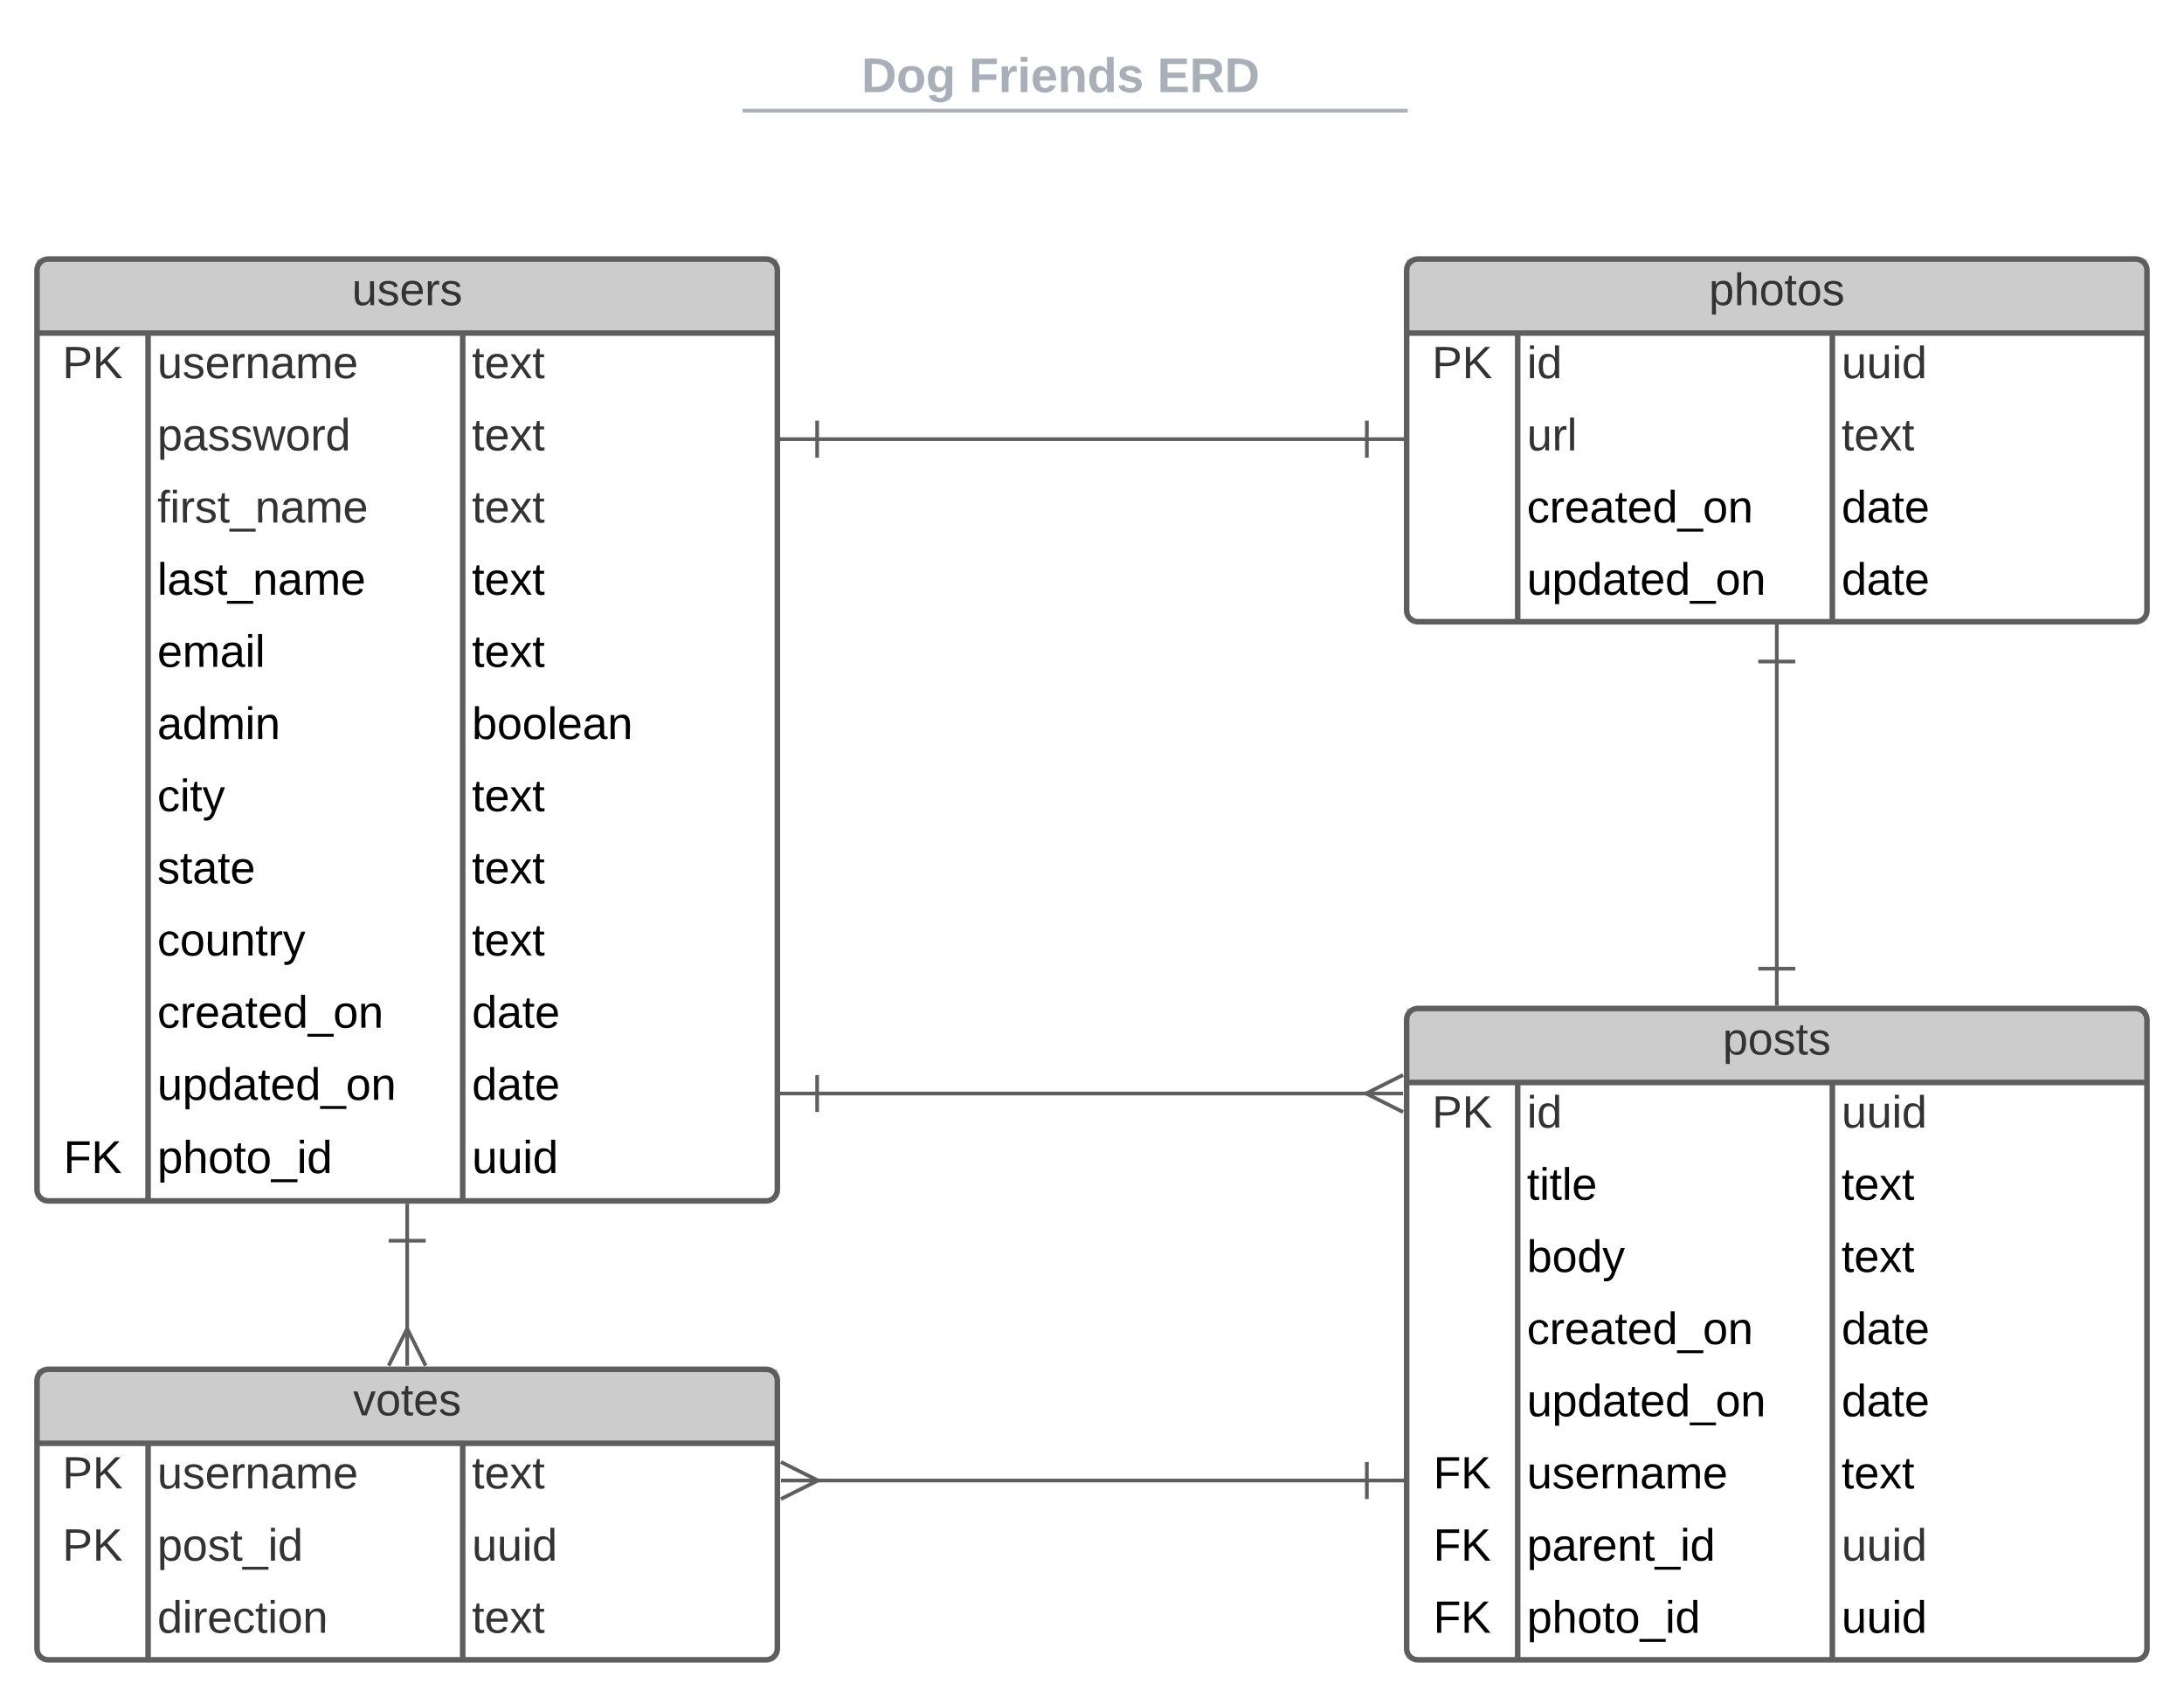 <svg xmlns="http://www.w3.org/2000/svg" xmlns:xlink="http://www.w3.org/1999/xlink" xmlns:lucid="lucid" width="1180" height="917"><g transform="translate(-280 -60)" lucid:page-tab-id="0_0"><path d="M0 0h1870.87v1322.83H0z" fill="#fff"/><path d="M423.15 88c0-4.42 3.58-8 8-8h836.75c4.4 0 8 3.58 8 8v25.16c0 4.4-3.6 8-8 8H431.15c-4.42 0-8-3.6-8-8z" stroke="#000" stroke-opacity="0" stroke-width="2" fill="#fff" fill-opacity="0"/><use xlink:href="#a" transform="matrix(1,0,0,1,427.147,84) translate(318.299 25.783)"/><use xlink:href="#b" transform="matrix(1,0,0,1,427.147,84) translate(376.352 25.783)"/><use xlink:href="#c" transform="matrix(1,0,0,1,427.147,84) translate(478.109 25.783)"/><path d="M682.2 119.8h357.37M682.22 119.8h-1.02M1039.54 119.8h1.03" stroke="#a9afb8" stroke-width="2" fill="none"/><path d="M423.15 129.16c0-4.42 3.58-8 8-8h837.7c4.42 0 8 3.58 8 8V132c0 4.42-3.58 8-8 8h-837.7c-4.42 0-8-3.58-8-8z" stroke="#000" stroke-opacity="0" stroke-width="2" fill="#fff" fill-opacity="0"/><path d="M300 206c0-3.3 2.7-6 6-6h388c3.3 0 6 2.7 6 6v497c0 3.3-2.7 6-6 6H306c-3.3 0-6-2.7-6-6z" fill="#fff"/><path d="M300 200h400v40H300z" fill="#ccc"/><path d="M300 206c0-3.3 2.7-6 6-6h388c3.3 0 6 2.7 6 6v497c0 3.3-2.7 6-6 6H306c-3.3 0-6-2.7-6-6zM300 240h400M360 240v469M530 240v469" stroke="#5e5e5e" stroke-width="3" fill="none"/><use xlink:href="#d" transform="matrix(1,0,0,1,310,200) translate(160.157 24.889)"/><use xlink:href="#e" transform="matrix(1,0,0,1,305,242.5) translate(8.704 21.889)"/><use xlink:href="#f" transform="matrix(1,0,0,1,365,242.5) translate(0 21.889)"/><use xlink:href="#g" transform="matrix(1,0,0,1,535,242.5) translate(0 21.889)"/><use xlink:href="#h" transform="matrix(1,0,0,1,365,281.5) translate(0 21.889)"/><use xlink:href="#g" transform="matrix(1,0,0,1,535,281.5) translate(0 21.889)"/><use xlink:href="#i" transform="matrix(1,0,0,1,365,320.5) translate(0 21.889)"/><use xlink:href="#g" transform="matrix(1,0,0,1,535,320.5) translate(0 21.889)"/><use xlink:href="#j" transform="matrix(1,0,0,1,365,359.5) translate(0 21.889)"/><use xlink:href="#k" transform="matrix(1,0,0,1,535,359.5) translate(0 21.889)"/><use xlink:href="#l" transform="matrix(1,0,0,1,365,398.5) translate(0 21.889)"/><use xlink:href="#k" transform="matrix(1,0,0,1,535,398.5) translate(0 21.889)"/><use xlink:href="#m" transform="matrix(1,0,0,1,365,437.5) translate(0 21.889)"/><use xlink:href="#n" transform="matrix(1,0,0,1,535,437.5) translate(0 21.889)"/><use xlink:href="#o" transform="matrix(1,0,0,1,365,476.5) translate(0 21.889)"/><use xlink:href="#k" transform="matrix(1,0,0,1,535,476.5) translate(0 21.889)"/><use xlink:href="#p" transform="matrix(1,0,0,1,365,515.5) translate(0 21.889)"/><use xlink:href="#k" transform="matrix(1,0,0,1,535,515.5) translate(0 21.889)"/><use xlink:href="#q" transform="matrix(1,0,0,1,365,554.5) translate(0 21.889)"/><use xlink:href="#k" transform="matrix(1,0,0,1,535,554.5) translate(0 21.889)"/><use xlink:href="#r" transform="matrix(1,0,0,1,365,593.5) translate(0 21.889)"/><use xlink:href="#s" transform="matrix(1,0,0,1,535,593.5) translate(0 21.889)"/><use xlink:href="#t" transform="matrix(1,0,0,1,365,632.5) translate(0 21.889)"/><use xlink:href="#u" transform="matrix(1,0,0,1,535,632.5) translate(0 21.889)"/><use xlink:href="#v" transform="matrix(1,0,0,1,305,671.5) translate(9.275 22.433)"/><use xlink:href="#w" transform="matrix(1,0,0,1,365,671.5) translate(0 22.433)"/><use xlink:href="#x" transform="matrix(1,0,0,1,535,671.5) translate(0 22.433)"/><path d="M300 806c0-3.3 2.7-6 6-6h388c3.3 0 6 2.7 6 6v145c0 3.3-2.7 6-6 6H306c-3.3 0-6-2.7-6-6z" fill="#fff"/><path d="M300 800h400v40H300z" fill="#ccc"/><path d="M300 806c0-3.3 2.7-6 6-6h388c3.3 0 6 2.7 6 6v145c0 3.3-2.7 6-6 6H306c-3.3 0-6-2.7-6-6zM300 840h400M360 840v117M530 840v117" stroke="#5e5e5e" stroke-width="3" fill="none"/><use xlink:href="#y" transform="matrix(1,0,0,1,310,800) translate(160.802 24.889)"/><use xlink:href="#e" transform="matrix(1,0,0,1,305,842.5) translate(8.704 21.889)"/><use xlink:href="#f" transform="matrix(1,0,0,1,365,842.5) translate(0 21.889)"/><use xlink:href="#g" transform="matrix(1,0,0,1,535,842.5) translate(0 21.889)"/><use xlink:href="#e" transform="matrix(1,0,0,1,305,881.5) translate(8.704 21.889)"/><use xlink:href="#z" transform="matrix(1,0,0,1,365,881.5) translate(0 21.889)"/><use xlink:href="#A" transform="matrix(1,0,0,1,535,881.5) translate(0 21.889)"/><use xlink:href="#B" transform="matrix(1,0,0,1,365,920.5) translate(0 21.889)"/><use xlink:href="#g" transform="matrix(1,0,0,1,535,920.5) translate(0 21.889)"/><path d="M1040 611c0-3.3 2.7-6 6-6h388c3.3 0 6 2.7 6 6v340c0 3.3-2.7 6-6 6h-388c-3.3 0-6-2.7-6-6z" fill="#fff"/><path d="M1040 605h400v40h-400z" fill="#ccc"/><path d="M1040 611c0-3.3 2.7-6 6-6h388c3.3 0 6 2.7 6 6v340c0 3.3-2.7 6-6 6h-388c-3.3 0-6-2.7-6-6zM1040 645h400M1100 645v312M1270 645v312" stroke="#5e5e5e" stroke-width="3" fill="none"/><use xlink:href="#C" transform="matrix(1,0,0,1,1050,605) translate(160.802 24.889)"/><use xlink:href="#e" transform="matrix(1,0,0,1,1045,647.5) translate(8.704 21.889)"/><use xlink:href="#D" transform="matrix(1,0,0,1,1105,647.5) translate(0 21.889)"/><use xlink:href="#A" transform="matrix(1,0,0,1,1275,647.5) translate(0 21.889)"/><use xlink:href="#E" transform="matrix(1,0,0,1,1105,686.5) translate(0 21.889)"/><use xlink:href="#k" transform="matrix(1,0,0,1,1275,686.5) translate(0 21.889)"/><use xlink:href="#F" transform="matrix(1,0,0,1,1105,725.5) translate(0 21.889)"/><use xlink:href="#k" transform="matrix(1,0,0,1,1275,725.5) translate(0 21.889)"/><use xlink:href="#G" transform="matrix(1,0,0,1,1105,764.5) translate(0 21.889)"/><use xlink:href="#u" transform="matrix(1,0,0,1,1275,764.5) translate(0 21.889)"/><use xlink:href="#H" transform="matrix(1,0,0,1,1105,803.5) translate(0 21.889)"/><use xlink:href="#u" transform="matrix(1,0,0,1,1275,803.5) translate(0 21.889)"/><use xlink:href="#I" transform="matrix(1,0,0,1,1045,842.5) translate(9.417 21.889)"/><use xlink:href="#J" transform="matrix(1,0,0,1,1105,842.5) translate(0 21.889)"/><use xlink:href="#k" transform="matrix(1,0,0,1,1275,842.5) translate(0 21.889)"/><use xlink:href="#I" transform="matrix(1,0,0,1,1045,881.5) translate(9.417 21.889)"/><use xlink:href="#K" transform="matrix(1,0,0,1,1105,881.5) translate(0 21.889)"/><use xlink:href="#A" transform="matrix(1,0,0,1,1275,881.5) translate(0 21.889)"/><use xlink:href="#I" transform="matrix(1,0,0,1,1045,920.5) translate(9.417 21.889)"/><use xlink:href="#L" transform="matrix(1,0,0,1,1105,920.5) translate(0 21.889)"/><use xlink:href="#M" transform="matrix(1,0,0,1,1275,920.5) translate(0 21.889)"/><path d="M1040 206c0-3.3 2.7-6 6-6h388c3.3 0 6 2.7 6 6v184c0 3.3-2.7 6-6 6h-388c-3.3 0-6-2.7-6-6z" fill="#fff"/><path d="M1040 200h400v40h-400z" fill="#ccc"/><path d="M1040 206c0-3.3 2.7-6 6-6h388c3.3 0 6 2.7 6 6v184c0 3.3-2.7 6-6 6h-388c-3.3 0-6-2.7-6-6zM1040 240h400M1100 240v156M1270 240v156" stroke="#5e5e5e" stroke-width="3" fill="none"/><use xlink:href="#N" transform="matrix(1,0,0,1,1050,200) translate(153.333 24.889)"/><use xlink:href="#e" transform="matrix(1,0,0,1,1045,242.5) translate(8.704 21.889)"/><use xlink:href="#D" transform="matrix(1,0,0,1,1105,242.5) translate(0 21.889)"/><use xlink:href="#A" transform="matrix(1,0,0,1,1275,242.5) translate(0 21.889)"/><use xlink:href="#O" transform="matrix(1,0,0,1,1105,281.5) translate(0 21.889)"/><use xlink:href="#g" transform="matrix(1,0,0,1,1275,281.5) translate(0 21.889)"/><use xlink:href="#G" transform="matrix(1,0,0,1,1105,320.5) translate(0 21.889)"/><use xlink:href="#u" transform="matrix(1,0,0,1,1275,320.5) translate(0 21.889)"/><use xlink:href="#H" transform="matrix(1,0,0,1,1105,359.5) translate(0 21.889)"/><use xlink:href="#u" transform="matrix(1,0,0,1,1275,359.5) translate(0 21.889)"/><path d="M500 730.5v49.18" stroke="#5e5e5e" stroke-width="2" fill="none"/><path d="M490 730.5h20M500 710.5v20M490 798.05l10-20 10 20M500 798.05v-20" stroke="#5e5e5e" stroke-width="2" fill="#fff"/><path d="M721.5 650.96h298.18" stroke="#5e5e5e" stroke-width="2" fill="none"/><path d="M721.5 660.96v-20M701.5 650.96h20M1038.05 660.96l-20-10 20-10M1038.05 650.96h-20" stroke="#5e5e5e" stroke-width="2" fill="#fff"/><path d="M721.5 297.33h297" stroke="#5e5e5e" stroke-width="2" fill="none"/><path d="M721.5 307.33v-20M701.5 297.33h20M1018.5 287.33v20M1038.5 297.33h-20" stroke="#5e5e5e" stroke-width="2" fill="#fff"/><path d="M1240 417.5v166" stroke="#5e5e5e" stroke-width="2" fill="none"/><path d="M1230 417.5h20M1240 397.5v20M1250 583.5h-20M1240 603.5v-20" stroke="#5e5e5e" stroke-width="2" fill="#fff"/><path d="M1018.5 860.1H720.32" stroke="#5e5e5e" stroke-width="2" fill="none"/><path d="M1018.5 850.1v20M1038.5 860.1h-20M701.95 850.1l20 10-20 10M701.95 860.1h20" stroke="#5e5e5e" stroke-width="2" fill="#fff"/><defs><path fill="#a9afb8" d="M24-248c120-7 223 5 221 122C244-46 201 0 124 0H24v-248zM76-40c74 7 117-18 117-86 0-67-45-88-117-82v168" id="P"/><path fill="#a9afb8" d="M110-194c64 0 96 36 96 99 0 64-35 99-97 99-61 0-95-36-95-99 0-62 34-99 96-99zm-1 164c35 0 45-28 45-65 0-40-10-65-43-65-34 0-45 26-45 65 0 36 10 65 43 65" id="Q"/><path fill="#a9afb8" d="M195-6C206 82 75 100 31 46c-4-6-6-13-8-21l49-6c3 16 16 24 34 25 40 0 42-37 40-79-11 22-30 35-61 35-53 0-70-43-70-97 0-56 18-96 73-97 30 0 46 14 59 34l2-30h47zm-90-29c32 0 41-27 41-63 0-35-9-62-40-62-32 0-39 29-40 63 0 36 9 62 39 62" id="R"/><g id="a"><use transform="matrix(0.073,0,0,0.073,0,0)" xlink:href="#P"/><use transform="matrix(0.073,0,0,0.073,18.865,0)" xlink:href="#Q"/><use transform="matrix(0.073,0,0,0.073,34.817,0)" xlink:href="#R"/></g><path fill="#a9afb8" d="M76-208v77h127v40H76V0H24v-248h183v40H76" id="S"/><path fill="#a9afb8" d="M135-150c-39-12-60 13-60 57V0H25l-1-190h47c2 13-1 29 3 40 6-28 27-53 61-41v41" id="T"/><path fill="#a9afb8" d="M25-224v-37h50v37H25zM25 0v-190h50V0H25" id="U"/><path fill="#a9afb8" d="M185-48c-13 30-37 53-82 52C43 2 14-33 14-96s30-98 90-98c62 0 83 45 84 108H66c0 31 8 55 39 56 18 0 30-7 34-22zm-45-69c5-46-57-63-70-21-2 6-4 13-4 21h74" id="V"/><path fill="#a9afb8" d="M135-194c87-1 58 113 63 194h-50c-7-57 23-157-34-157-59 0-34 97-39 157H25l-1-190h47c2 12-1 28 3 38 12-26 28-41 61-42" id="W"/><path fill="#a9afb8" d="M88-194c31-1 46 15 58 34l-1-101h50l1 261h-48c-2-10 0-23-3-31C134-8 116 4 84 4 32 4 16-41 15-95c0-56 19-97 73-99zm17 164c33 0 40-30 41-66 1-37-9-64-41-64s-38 30-39 65c0 43 13 65 39 65" id="X"/><path fill="#a9afb8" d="M137-138c1-29-70-34-71-4 15 46 118 7 119 86 1 83-164 76-172 9l43-7c4 19 20 25 44 25 33 8 57-30 24-41C81-84 22-81 20-136c-2-80 154-74 161-7" id="Y"/><g id="b"><use transform="matrix(0.073,0,0,0.073,0,0)" xlink:href="#S"/><use transform="matrix(0.073,0,0,0.073,15.952,0)" xlink:href="#T"/><use transform="matrix(0.073,0,0,0.073,26.149,0)" xlink:href="#U"/><use transform="matrix(0.073,0,0,0.073,33.433,0)" xlink:href="#V"/><use transform="matrix(0.073,0,0,0.073,48.001,0)" xlink:href="#W"/><use transform="matrix(0.073,0,0,0.073,63.953,0)" xlink:href="#X"/><use transform="matrix(0.073,0,0,0.073,79.905,0)" xlink:href="#Y"/></g><path fill="#a9afb8" d="M24 0v-248h195v40H76v63h132v40H76v65h150V0H24" id="Z"/><path fill="#a9afb8" d="M240-174c0 40-23 61-54 70L253 0h-59l-57-94H76V0H24v-248c93 4 217-23 216 74zM76-134c48-2 112 12 112-38 0-48-66-32-112-35v73" id="aa"/><g id="c"><use transform="matrix(0.073,0,0,0.073,0,0)" xlink:href="#Z"/><use transform="matrix(0.073,0,0,0.073,17.481,0)" xlink:href="#aa"/><use transform="matrix(0.073,0,0,0.073,36.347,0)" xlink:href="#P"/></g><path fill="#333" d="M84 4C-5 8 30-112 23-190h32v120c0 31 7 50 39 49 72-2 45-101 50-169h31l1 190h-30c-1-10 1-25-2-33-11 22-28 36-60 37" id="ab"/><path fill="#333" d="M135-143c-3-34-86-38-87 0 15 53 115 12 119 90S17 21 10-45l28-5c4 36 97 45 98 0-10-56-113-15-118-90-4-57 82-63 122-42 12 7 21 19 24 35" id="ac"/><path fill="#333" d="M100-194c63 0 86 42 84 106H49c0 40 14 67 53 68 26 1 43-12 49-29l28 8c-11 28-37 45-77 45C44 4 14-33 15-96c1-61 26-98 85-98zm52 81c6-60-76-77-97-28-3 7-6 17-6 28h103" id="ad"/><path fill="#333" d="M114-163C36-179 61-72 57 0H25l-1-190h30c1 12-1 29 2 39 6-27 23-49 58-41v29" id="ae"/><g id="d"><use transform="matrix(0.068,0,0,0.068,0,0)" xlink:href="#ab"/><use transform="matrix(0.068,0,0,0.068,13.58,0)" xlink:href="#ac"/><use transform="matrix(0.068,0,0,0.068,25.802,0)" xlink:href="#ad"/><use transform="matrix(0.068,0,0,0.068,39.383,0)" xlink:href="#ae"/><use transform="matrix(0.068,0,0,0.068,47.463,0)" xlink:href="#ac"/></g><path fill="#333" d="M30-248c87 1 191-15 191 75 0 78-77 80-158 76V0H30v-248zm33 125c57 0 124 11 124-50 0-59-68-47-124-48v98" id="af"/><path fill="#333" d="M194 0L95-120 63-95V0H30v-248h33v124l119-124h40L117-140 236 0h-42" id="ag"/><g id="e"><use transform="matrix(0.068,0,0,0.068,0,0)" xlink:href="#af"/><use transform="matrix(0.068,0,0,0.068,16.296,0)" xlink:href="#ag"/></g><path fill="#333" d="M117-194c89-4 53 116 60 194h-32v-121c0-31-8-49-39-48C34-167 62-67 57 0H25l-1-190h30c1 10-1 24 2 32 11-22 29-35 61-36" id="ah"/><path fill="#333" d="M141-36C126-15 110 5 73 4 37 3 15-17 15-53c-1-64 63-63 125-63 3-35-9-54-41-54-24 1-41 7-42 31l-33-3c5-37 33-52 76-52 45 0 72 20 72 64v82c-1 20 7 32 28 27v20c-31 9-61-2-59-35zM48-53c0 20 12 33 32 33 41-3 63-29 60-74-43 2-92-5-92 41" id="ai"/><path fill="#333" d="M210-169c-67 3-38 105-44 169h-31v-121c0-29-5-50-35-48C34-165 62-65 56 0H25l-1-190h30c1 10-1 24 2 32 10-44 99-50 107 0 11-21 27-35 58-36 85-2 47 119 55 194h-31v-121c0-29-5-49-35-48" id="aj"/><g id="f"><use transform="matrix(0.068,0,0,0.068,0,0)" xlink:href="#ab"/><use transform="matrix(0.068,0,0,0.068,13.58,0)" xlink:href="#ac"/><use transform="matrix(0.068,0,0,0.068,25.802,0)" xlink:href="#ad"/><use transform="matrix(0.068,0,0,0.068,39.383,0)" xlink:href="#ae"/><use transform="matrix(0.068,0,0,0.068,47.463,0)" xlink:href="#ah"/><use transform="matrix(0.068,0,0,0.068,61.043,0)" xlink:href="#ai"/><use transform="matrix(0.068,0,0,0.068,74.623,0)" xlink:href="#aj"/><use transform="matrix(0.068,0,0,0.068,94.926,0)" xlink:href="#ad"/></g><path fill="#333" d="M59-47c-2 24 18 29 38 22v24C64 9 27 4 27-40v-127H5v-23h24l9-43h21v43h35v23H59v120" id="ak"/><path fill="#333" d="M141 0L90-78 38 0H4l68-98-65-92h35l48 74 47-74h35l-64 92 68 98h-35" id="al"/><g id="g"><use transform="matrix(0.068,0,0,0.068,0,0)" xlink:href="#ak"/><use transform="matrix(0.068,0,0,0.068,6.79,0)" xlink:href="#ad"/><use transform="matrix(0.068,0,0,0.068,20.37,0)" xlink:href="#al"/><use transform="matrix(0.068,0,0,0.068,32.593,0)" xlink:href="#ak"/></g><path fill="#333" d="M115-194c55 1 70 41 70 98S169 2 115 4C84 4 66-9 55-30l1 105H24l-1-265h31l2 30c10-21 28-34 59-34zm-8 174c40 0 45-34 45-75s-6-73-45-74c-42 0-51 32-51 76 0 43 10 73 51 73" id="am"/><path fill="#333" d="M206 0h-36l-40-164L89 0H53L-1-190h32L70-26l43-164h34l41 164 42-164h31" id="an"/><path fill="#333" d="M100-194c62-1 85 37 85 99 1 63-27 99-86 99S16-35 15-95c0-66 28-99 85-99zM99-20c44 1 53-31 53-75 0-43-8-75-51-75s-53 32-53 75 10 74 51 75" id="ao"/><path fill="#333" d="M85-194c31 0 48 13 60 33l-1-100h32l1 261h-30c-2-10 0-23-3-31C134-8 116 4 85 4 32 4 16-35 15-94c0-66 23-100 70-100zm9 24c-40 0-46 34-46 75 0 40 6 74 45 74 42 0 51-32 51-76 0-42-9-74-50-73" id="ap"/><g id="h"><use transform="matrix(0.068,0,0,0.068,0,0)" xlink:href="#am"/><use transform="matrix(0.068,0,0,0.068,13.58,0)" xlink:href="#ai"/><use transform="matrix(0.068,0,0,0.068,27.16,0)" xlink:href="#ac"/><use transform="matrix(0.068,0,0,0.068,39.383,0)" xlink:href="#ac"/><use transform="matrix(0.068,0,0,0.068,51.605,0)" xlink:href="#an"/><use transform="matrix(0.068,0,0,0.068,69.191,0)" xlink:href="#ao"/><use transform="matrix(0.068,0,0,0.068,82.772,0)" xlink:href="#ae"/><use transform="matrix(0.068,0,0,0.068,90.852,0)" xlink:href="#ap"/></g><path fill="#333" d="M101-234c-31-9-42 10-38 44h38v23H63V0H32v-167H5v-23h27c-7-52 17-82 69-68v24" id="aq"/><path fill="#333" d="M24-231v-30h32v30H24zM24 0v-190h32V0H24" id="ar"/><path fill="#333" d="M-5 72V49h209v23H-5" id="as"/><g id="i"><use transform="matrix(0.068,0,0,0.068,0,0)" xlink:href="#aq"/><use transform="matrix(0.068,0,0,0.068,6.79,0)" xlink:href="#ar"/><use transform="matrix(0.068,0,0,0.068,12.154,0)" xlink:href="#ae"/><use transform="matrix(0.068,0,0,0.068,20.235,0)" xlink:href="#ac"/><use transform="matrix(0.068,0,0,0.068,32.457,0)" xlink:href="#ak"/><use transform="matrix(0.068,0,0,0.068,39.247,0)" xlink:href="#as"/><use transform="matrix(0.068,0,0,0.068,52.827,0)" xlink:href="#ah"/><use transform="matrix(0.068,0,0,0.068,66.407,0)" xlink:href="#ai"/><use transform="matrix(0.068,0,0,0.068,79.988,0)" xlink:href="#aj"/><use transform="matrix(0.068,0,0,0.068,100.29,0)" xlink:href="#ad"/></g><path d="M24 0v-261h32V0H24" id="at"/><path d="M141-36C126-15 110 5 73 4 37 3 15-17 15-53c-1-64 63-63 125-63 3-35-9-54-41-54-24 1-41 7-42 31l-33-3c5-37 33-52 76-52 45 0 72 20 72 64v82c-1 20 7 32 28 27v20c-31 9-61-2-59-35zM48-53c0 20 12 33 32 33 41-3 63-29 60-74-43 2-92-5-92 41" id="au"/><path d="M135-143c-3-34-86-38-87 0 15 53 115 12 119 90S17 21 10-45l28-5c4 36 97 45 98 0-10-56-113-15-118-90-4-57 82-63 122-42 12 7 21 19 24 35" id="av"/><path d="M59-47c-2 24 18 29 38 22v24C64 9 27 4 27-40v-127H5v-23h24l9-43h21v43h35v23H59v120" id="aw"/><path d="M-5 72V49h209v23H-5" id="ax"/><path d="M117-194c89-4 53 116 60 194h-32v-121c0-31-8-49-39-48C34-167 62-67 57 0H25l-1-190h30c1 10-1 24 2 32 11-22 29-35 61-36" id="ay"/><path d="M210-169c-67 3-38 105-44 169h-31v-121c0-29-5-50-35-48C34-165 62-65 56 0H25l-1-190h30c1 10-1 24 2 32 10-44 99-50 107 0 11-21 27-35 58-36 85-2 47 119 55 194h-31v-121c0-29-5-49-35-48" id="az"/><path d="M100-194c63 0 86 42 84 106H49c0 40 14 67 53 68 26 1 43-12 49-29l28 8c-11 28-37 45-77 45C44 4 14-33 15-96c1-61 26-98 85-98zm52 81c6-60-76-77-97-28-3 7-6 17-6 28h103" id="aA"/><g id="j"><use transform="matrix(0.068,0,0,0.068,0,0)" xlink:href="#at"/><use transform="matrix(0.068,0,0,0.068,5.364,0)" xlink:href="#au"/><use transform="matrix(0.068,0,0,0.068,18.944,0)" xlink:href="#av"/><use transform="matrix(0.068,0,0,0.068,31.167,0)" xlink:href="#aw"/><use transform="matrix(0.068,0,0,0.068,37.957,0)" xlink:href="#ax"/><use transform="matrix(0.068,0,0,0.068,51.537,0)" xlink:href="#ay"/><use transform="matrix(0.068,0,0,0.068,65.117,0)" xlink:href="#au"/><use transform="matrix(0.068,0,0,0.068,78.698,0)" xlink:href="#az"/><use transform="matrix(0.068,0,0,0.068,99,0)" xlink:href="#aA"/></g><path d="M141 0L90-78 38 0H4l68-98-65-92h35l48 74 47-74h35l-64 92 68 98h-35" id="aB"/><g id="k"><use transform="matrix(0.068,0,0,0.068,0,0)" xlink:href="#aw"/><use transform="matrix(0.068,0,0,0.068,6.79,0)" xlink:href="#aA"/><use transform="matrix(0.068,0,0,0.068,20.37,0)" xlink:href="#aB"/><use transform="matrix(0.068,0,0,0.068,32.593,0)" xlink:href="#aw"/></g><path d="M24-231v-30h32v30H24zM24 0v-190h32V0H24" id="aC"/><g id="l"><use transform="matrix(0.068,0,0,0.068,0,0)" xlink:href="#aA"/><use transform="matrix(0.068,0,0,0.068,13.58,0)" xlink:href="#az"/><use transform="matrix(0.068,0,0,0.068,33.883,0)" xlink:href="#au"/><use transform="matrix(0.068,0,0,0.068,47.463,0)" xlink:href="#aC"/><use transform="matrix(0.068,0,0,0.068,52.827,0)" xlink:href="#at"/></g><path d="M85-194c31 0 48 13 60 33l-1-100h32l1 261h-30c-2-10 0-23-3-31C134-8 116 4 85 4 32 4 16-35 15-94c0-66 23-100 70-100zm9 24c-40 0-46 34-46 75 0 40 6 74 45 74 42 0 51-32 51-76 0-42-9-74-50-73" id="aD"/><g id="m"><use transform="matrix(0.068,0,0,0.068,0,0)" xlink:href="#au"/><use transform="matrix(0.068,0,0,0.068,13.58,0)" xlink:href="#aD"/><use transform="matrix(0.068,0,0,0.068,27.16,0)" xlink:href="#az"/><use transform="matrix(0.068,0,0,0.068,47.463,0)" xlink:href="#aC"/><use transform="matrix(0.068,0,0,0.068,52.827,0)" xlink:href="#ay"/></g><path d="M115-194c53 0 69 39 70 98 0 66-23 100-70 100C84 3 66-7 56-30L54 0H23l1-261h32v101c10-23 28-34 59-34zm-8 174c40 0 45-34 45-75 0-40-5-75-45-74-42 0-51 32-51 76 0 43 10 73 51 73" id="aE"/><path d="M100-194c62-1 85 37 85 99 1 63-27 99-86 99S16-35 15-95c0-66 28-99 85-99zM99-20c44 1 53-31 53-75 0-43-8-75-51-75s-53 32-53 75 10 74 51 75" id="aF"/><g id="n"><use transform="matrix(0.068,0,0,0.068,0,0)" xlink:href="#aE"/><use transform="matrix(0.068,0,0,0.068,13.58,0)" xlink:href="#aF"/><use transform="matrix(0.068,0,0,0.068,27.16,0)" xlink:href="#aF"/><use transform="matrix(0.068,0,0,0.068,40.741,0)" xlink:href="#at"/><use transform="matrix(0.068,0,0,0.068,46.105,0)" xlink:href="#aA"/><use transform="matrix(0.068,0,0,0.068,59.685,0)" xlink:href="#au"/><use transform="matrix(0.068,0,0,0.068,73.265,0)" xlink:href="#ay"/></g><path d="M96-169c-40 0-48 33-48 73s9 75 48 75c24 0 41-14 43-38l32 2c-6 37-31 61-74 61-59 0-76-41-82-99-10-93 101-131 147-64 4 7 5 14 7 22l-32 3c-4-21-16-35-41-35" id="aG"/><path d="M179-190L93 31C79 59 56 82 12 73V49c39 6 53-20 64-50L1-190h34L92-34l54-156h33" id="aH"/><g id="o"><use transform="matrix(0.068,0,0,0.068,0,0)" xlink:href="#aG"/><use transform="matrix(0.068,0,0,0.068,12.222,0)" xlink:href="#aC"/><use transform="matrix(0.068,0,0,0.068,17.586,0)" xlink:href="#aw"/><use transform="matrix(0.068,0,0,0.068,24.377,0)" xlink:href="#aH"/></g><g id="p"><use transform="matrix(0.068,0,0,0.068,0,0)" xlink:href="#av"/><use transform="matrix(0.068,0,0,0.068,12.222,0)" xlink:href="#aw"/><use transform="matrix(0.068,0,0,0.068,19.012,0)" xlink:href="#au"/><use transform="matrix(0.068,0,0,0.068,32.593,0)" xlink:href="#aw"/><use transform="matrix(0.068,0,0,0.068,39.383,0)" xlink:href="#aA"/></g><path d="M84 4C-5 8 30-112 23-190h32v120c0 31 7 50 39 49 72-2 45-101 50-169h31l1 190h-30c-1-10 1-25-2-33-11 22-28 36-60 37" id="aI"/><path d="M114-163C36-179 61-72 57 0H25l-1-190h30c1 12-1 29 2 39 6-27 23-49 58-41v29" id="aJ"/><g id="q"><use transform="matrix(0.068,0,0,0.068,0,0)" xlink:href="#aG"/><use transform="matrix(0.068,0,0,0.068,12.222,0)" xlink:href="#aF"/><use transform="matrix(0.068,0,0,0.068,25.802,0)" xlink:href="#aI"/><use transform="matrix(0.068,0,0,0.068,39.383,0)" xlink:href="#ay"/><use transform="matrix(0.068,0,0,0.068,52.963,0)" xlink:href="#aw"/><use transform="matrix(0.068,0,0,0.068,59.753,0)" xlink:href="#aJ"/><use transform="matrix(0.068,0,0,0.068,67.833,0)" xlink:href="#aH"/></g><g id="r"><use transform="matrix(0.068,0,0,0.068,0,0)" xlink:href="#aG"/><use transform="matrix(0.068,0,0,0.068,12.222,0)" xlink:href="#aJ"/><use transform="matrix(0.068,0,0,0.068,20.302,0)" xlink:href="#aA"/><use transform="matrix(0.068,0,0,0.068,33.883,0)" xlink:href="#au"/><use transform="matrix(0.068,0,0,0.068,47.463,0)" xlink:href="#aw"/><use transform="matrix(0.068,0,0,0.068,54.253,0)" xlink:href="#aA"/><use transform="matrix(0.068,0,0,0.068,67.833,0)" xlink:href="#aD"/><use transform="matrix(0.068,0,0,0.068,81.414,0)" xlink:href="#ax"/><use transform="matrix(0.068,0,0,0.068,94.994,0)" xlink:href="#aF"/><use transform="matrix(0.068,0,0,0.068,108.574,0)" xlink:href="#ay"/></g><g id="s"><use transform="matrix(0.068,0,0,0.068,0,0)" xlink:href="#aD"/><use transform="matrix(0.068,0,0,0.068,13.58,0)" xlink:href="#au"/><use transform="matrix(0.068,0,0,0.068,27.16,0)" xlink:href="#aw"/><use transform="matrix(0.068,0,0,0.068,33.951,0)" xlink:href="#aA"/></g><path d="M115-194c55 1 70 41 70 98S169 2 115 4C84 4 66-9 55-30l1 105H24l-1-265h31l2 30c10-21 28-34 59-34zm-8 174c40 0 45-34 45-75s-6-73-45-74c-42 0-51 32-51 76 0 43 10 73 51 73" id="aK"/><g id="t"><use transform="matrix(0.068,0,0,0.068,0,0)" xlink:href="#aI"/><use transform="matrix(0.068,0,0,0.068,13.58,0)" xlink:href="#aK"/><use transform="matrix(0.068,0,0,0.068,27.16,0)" xlink:href="#aD"/><use transform="matrix(0.068,0,0,0.068,40.741,0)" xlink:href="#au"/><use transform="matrix(0.068,0,0,0.068,54.321,0)" xlink:href="#aw"/><use transform="matrix(0.068,0,0,0.068,61.111,0)" xlink:href="#aA"/><use transform="matrix(0.068,0,0,0.068,74.691,0)" xlink:href="#aD"/><use transform="matrix(0.068,0,0,0.068,88.272,0)" xlink:href="#ax"/><use transform="matrix(0.068,0,0,0.068,101.852,0)" xlink:href="#aF"/><use transform="matrix(0.068,0,0,0.068,115.432,0)" xlink:href="#ay"/></g><g id="u"><use transform="matrix(0.068,0,0,0.068,0,0)" xlink:href="#aD"/><use transform="matrix(0.068,0,0,0.068,13.58,0)" xlink:href="#au"/><use transform="matrix(0.068,0,0,0.068,27.16,0)" xlink:href="#aw"/><use transform="matrix(0.068,0,0,0.068,33.951,0)" xlink:href="#aA"/></g><path d="M63-220v92h138v28H63V0H30v-248h175v28H63" id="aL"/><path d="M194 0L95-120 63-95V0H30v-248h33v124l119-124h40L117-140 236 0h-42" id="aM"/><g id="v"><use transform="matrix(0.069,0,0,0.069,0,0)" xlink:href="#aL"/><use transform="matrix(0.069,0,0,0.069,15.006,0)" xlink:href="#aM"/></g><path d="M106-169C34-169 62-67 57 0H25v-261h32l-1 103c12-21 28-36 61-36 89 0 53 116 60 194h-32v-121c2-32-8-49-39-48" id="aN"/><g id="w"><use transform="matrix(0.069,0,0,0.069,0,0)" xlink:href="#aK"/><use transform="matrix(0.069,0,0,0.069,13.704,0)" xlink:href="#aN"/><use transform="matrix(0.069,0,0,0.069,27.407,0)" xlink:href="#aF"/><use transform="matrix(0.069,0,0,0.069,41.111,0)" xlink:href="#aw"/><use transform="matrix(0.069,0,0,0.069,47.963,0)" xlink:href="#aF"/><use transform="matrix(0.069,0,0,0.069,61.667,0)" xlink:href="#ax"/><use transform="matrix(0.069,0,0,0.069,75.37,0)" xlink:href="#aC"/><use transform="matrix(0.069,0,0,0.069,80.783,0)" xlink:href="#aD"/></g><g id="x"><use transform="matrix(0.069,0,0,0.069,0,0)" xlink:href="#aI"/><use transform="matrix(0.069,0,0,0.069,13.704,0)" xlink:href="#aI"/><use transform="matrix(0.069,0,0,0.069,27.407,0)" xlink:href="#aC"/><use transform="matrix(0.069,0,0,0.069,32.82,0)" xlink:href="#aD"/></g><path fill="#333" d="M108 0H70L1-190h34L89-25l56-165h34" id="aO"/><g id="y"><use transform="matrix(0.068,0,0,0.068,0,0)" xlink:href="#aO"/><use transform="matrix(0.068,0,0,0.068,12.222,0)" xlink:href="#ao"/><use transform="matrix(0.068,0,0,0.068,25.802,0)" xlink:href="#ak"/><use transform="matrix(0.068,0,0,0.068,32.593,0)" xlink:href="#ad"/><use transform="matrix(0.068,0,0,0.068,46.173,0)" xlink:href="#ac"/></g><g id="z"><use transform="matrix(0.068,0,0,0.068,0,0)" xlink:href="#am"/><use transform="matrix(0.068,0,0,0.068,13.58,0)" xlink:href="#ao"/><use transform="matrix(0.068,0,0,0.068,27.16,0)" xlink:href="#ac"/><use transform="matrix(0.068,0,0,0.068,39.383,0)" xlink:href="#ak"/><use transform="matrix(0.068,0,0,0.068,46.173,0)" xlink:href="#as"/><use transform="matrix(0.068,0,0,0.068,59.753,0)" xlink:href="#ar"/><use transform="matrix(0.068,0,0,0.068,65.117,0)" xlink:href="#ap"/></g><g id="A"><use transform="matrix(0.068,0,0,0.068,0,0)" xlink:href="#ab"/><use transform="matrix(0.068,0,0,0.068,13.58,0)" xlink:href="#ab"/><use transform="matrix(0.068,0,0,0.068,27.16,0)" xlink:href="#ar"/><use transform="matrix(0.068,0,0,0.068,32.525,0)" xlink:href="#ap"/></g><path fill="#333" d="M96-169c-40 0-48 33-48 73s9 75 48 75c24 0 41-14 43-38l32 2c-6 37-31 61-74 61-59 0-76-41-82-99-10-93 101-131 147-64 4 7 5 14 7 22l-32 3c-4-21-16-35-41-35" id="aP"/><g id="B"><use transform="matrix(0.068,0,0,0.068,0,0)" xlink:href="#ap"/><use transform="matrix(0.068,0,0,0.068,13.58,0)" xlink:href="#ar"/><use transform="matrix(0.068,0,0,0.068,18.944,0)" xlink:href="#ae"/><use transform="matrix(0.068,0,0,0.068,27.025,0)" xlink:href="#ad"/><use transform="matrix(0.068,0,0,0.068,40.605,0)" xlink:href="#aP"/><use transform="matrix(0.068,0,0,0.068,52.827,0)" xlink:href="#ak"/><use transform="matrix(0.068,0,0,0.068,59.617,0)" xlink:href="#ar"/><use transform="matrix(0.068,0,0,0.068,64.981,0)" xlink:href="#ao"/><use transform="matrix(0.068,0,0,0.068,78.562,0)" xlink:href="#ah"/></g><g id="C"><use transform="matrix(0.068,0,0,0.068,0,0)" xlink:href="#am"/><use transform="matrix(0.068,0,0,0.068,13.58,0)" xlink:href="#ao"/><use transform="matrix(0.068,0,0,0.068,27.16,0)" xlink:href="#ac"/><use transform="matrix(0.068,0,0,0.068,39.383,0)" xlink:href="#ak"/><use transform="matrix(0.068,0,0,0.068,46.173,0)" xlink:href="#ac"/></g><g id="D"><use transform="matrix(0.068,0,0,0.068,0,0)" xlink:href="#ar"/><use transform="matrix(0.068,0,0,0.068,5.364,0)" xlink:href="#ap"/></g><g id="E"><use transform="matrix(0.068,0,0,0.068,0,0)" xlink:href="#aw"/><use transform="matrix(0.068,0,0,0.068,6.79,0)" xlink:href="#aC"/><use transform="matrix(0.068,0,0,0.068,12.154,0)" xlink:href="#aw"/><use transform="matrix(0.068,0,0,0.068,18.944,0)" xlink:href="#at"/><use transform="matrix(0.068,0,0,0.068,24.309,0)" xlink:href="#aA"/></g><g id="F"><use transform="matrix(0.068,0,0,0.068,0,0)" xlink:href="#aE"/><use transform="matrix(0.068,0,0,0.068,13.58,0)" xlink:href="#aF"/><use transform="matrix(0.068,0,0,0.068,27.16,0)" xlink:href="#aD"/><use transform="matrix(0.068,0,0,0.068,40.741,0)" xlink:href="#aH"/></g><g id="G"><use transform="matrix(0.068,0,0,0.068,0,0)" xlink:href="#aG"/><use transform="matrix(0.068,0,0,0.068,12.222,0)" xlink:href="#aJ"/><use transform="matrix(0.068,0,0,0.068,20.302,0)" xlink:href="#aA"/><use transform="matrix(0.068,0,0,0.068,33.883,0)" xlink:href="#au"/><use transform="matrix(0.068,0,0,0.068,47.463,0)" xlink:href="#aw"/><use transform="matrix(0.068,0,0,0.068,54.253,0)" xlink:href="#aA"/><use transform="matrix(0.068,0,0,0.068,67.833,0)" xlink:href="#aD"/><use transform="matrix(0.068,0,0,0.068,81.414,0)" xlink:href="#ax"/><use transform="matrix(0.068,0,0,0.068,94.994,0)" xlink:href="#aF"/><use transform="matrix(0.068,0,0,0.068,108.574,0)" xlink:href="#ay"/></g><g id="H"><use transform="matrix(0.068,0,0,0.068,0,0)" xlink:href="#aI"/><use transform="matrix(0.068,0,0,0.068,13.58,0)" xlink:href="#aK"/><use transform="matrix(0.068,0,0,0.068,27.16,0)" xlink:href="#aD"/><use transform="matrix(0.068,0,0,0.068,40.741,0)" xlink:href="#au"/><use transform="matrix(0.068,0,0,0.068,54.321,0)" xlink:href="#aw"/><use transform="matrix(0.068,0,0,0.068,61.111,0)" xlink:href="#aA"/><use transform="matrix(0.068,0,0,0.068,74.691,0)" xlink:href="#aD"/><use transform="matrix(0.068,0,0,0.068,88.272,0)" xlink:href="#ax"/><use transform="matrix(0.068,0,0,0.068,101.852,0)" xlink:href="#aF"/><use transform="matrix(0.068,0,0,0.068,115.432,0)" xlink:href="#ay"/></g><g id="I"><use transform="matrix(0.068,0,0,0.068,0,0)" xlink:href="#aL"/><use transform="matrix(0.068,0,0,0.068,14.87,0)" xlink:href="#aM"/></g><g id="J"><use transform="matrix(0.068,0,0,0.068,0,0)" xlink:href="#aI"/><use transform="matrix(0.068,0,0,0.068,13.58,0)" xlink:href="#av"/><use transform="matrix(0.068,0,0,0.068,25.802,0)" xlink:href="#aA"/><use transform="matrix(0.068,0,0,0.068,39.383,0)" xlink:href="#aJ"/><use transform="matrix(0.068,0,0,0.068,47.463,0)" xlink:href="#ay"/><use transform="matrix(0.068,0,0,0.068,61.043,0)" xlink:href="#au"/><use transform="matrix(0.068,0,0,0.068,74.623,0)" xlink:href="#az"/><use transform="matrix(0.068,0,0,0.068,94.926,0)" xlink:href="#aA"/></g><g id="K"><use transform="matrix(0.068,0,0,0.068,0,0)" xlink:href="#aK"/><use transform="matrix(0.068,0,0,0.068,13.58,0)" xlink:href="#au"/><use transform="matrix(0.068,0,0,0.068,27.16,0)" xlink:href="#aJ"/><use transform="matrix(0.068,0,0,0.068,35.241,0)" xlink:href="#aA"/><use transform="matrix(0.068,0,0,0.068,48.821,0)" xlink:href="#ay"/><use transform="matrix(0.068,0,0,0.068,62.401,0)" xlink:href="#aw"/><use transform="matrix(0.068,0,0,0.068,69.191,0)" xlink:href="#ax"/><use transform="matrix(0.068,0,0,0.068,82.772,0)" xlink:href="#aC"/><use transform="matrix(0.068,0,0,0.068,88.136,0)" xlink:href="#aD"/></g><g id="L"><use transform="matrix(0.068,0,0,0.068,0,0)" xlink:href="#aK"/><use transform="matrix(0.068,0,0,0.068,13.58,0)" xlink:href="#aN"/><use transform="matrix(0.068,0,0,0.068,27.16,0)" xlink:href="#aF"/><use transform="matrix(0.068,0,0,0.068,40.741,0)" xlink:href="#aw"/><use transform="matrix(0.068,0,0,0.068,47.531,0)" xlink:href="#aF"/><use transform="matrix(0.068,0,0,0.068,61.111,0)" xlink:href="#ax"/><use transform="matrix(0.068,0,0,0.068,74.691,0)" xlink:href="#aC"/><use transform="matrix(0.068,0,0,0.068,80.056,0)" xlink:href="#aD"/></g><g id="M"><use transform="matrix(0.068,0,0,0.068,0,0)" xlink:href="#aI"/><use transform="matrix(0.068,0,0,0.068,13.58,0)" xlink:href="#aI"/><use transform="matrix(0.068,0,0,0.068,27.16,0)" xlink:href="#aC"/><use transform="matrix(0.068,0,0,0.068,32.525,0)" xlink:href="#aD"/></g><path fill="#333" d="M106-169C34-169 62-67 57 0H25v-261h32l-1 103c12-21 28-36 61-36 89 0 53 116 60 194h-32v-121c2-32-8-49-39-48" id="aQ"/><g id="N"><use transform="matrix(0.068,0,0,0.068,0,0)" xlink:href="#am"/><use transform="matrix(0.068,0,0,0.068,13.58,0)" xlink:href="#aQ"/><use transform="matrix(0.068,0,0,0.068,27.16,0)" xlink:href="#ao"/><use transform="matrix(0.068,0,0,0.068,40.741,0)" xlink:href="#ak"/><use transform="matrix(0.068,0,0,0.068,47.531,0)" xlink:href="#ao"/><use transform="matrix(0.068,0,0,0.068,61.111,0)" xlink:href="#ac"/></g><path fill="#333" d="M24 0v-261h32V0H24" id="aR"/><g id="O"><use transform="matrix(0.068,0,0,0.068,0,0)" xlink:href="#ab"/><use transform="matrix(0.068,0,0,0.068,13.58,0)" xlink:href="#ae"/><use transform="matrix(0.068,0,0,0.068,21.66,0)" xlink:href="#aR"/></g></defs></g></svg>